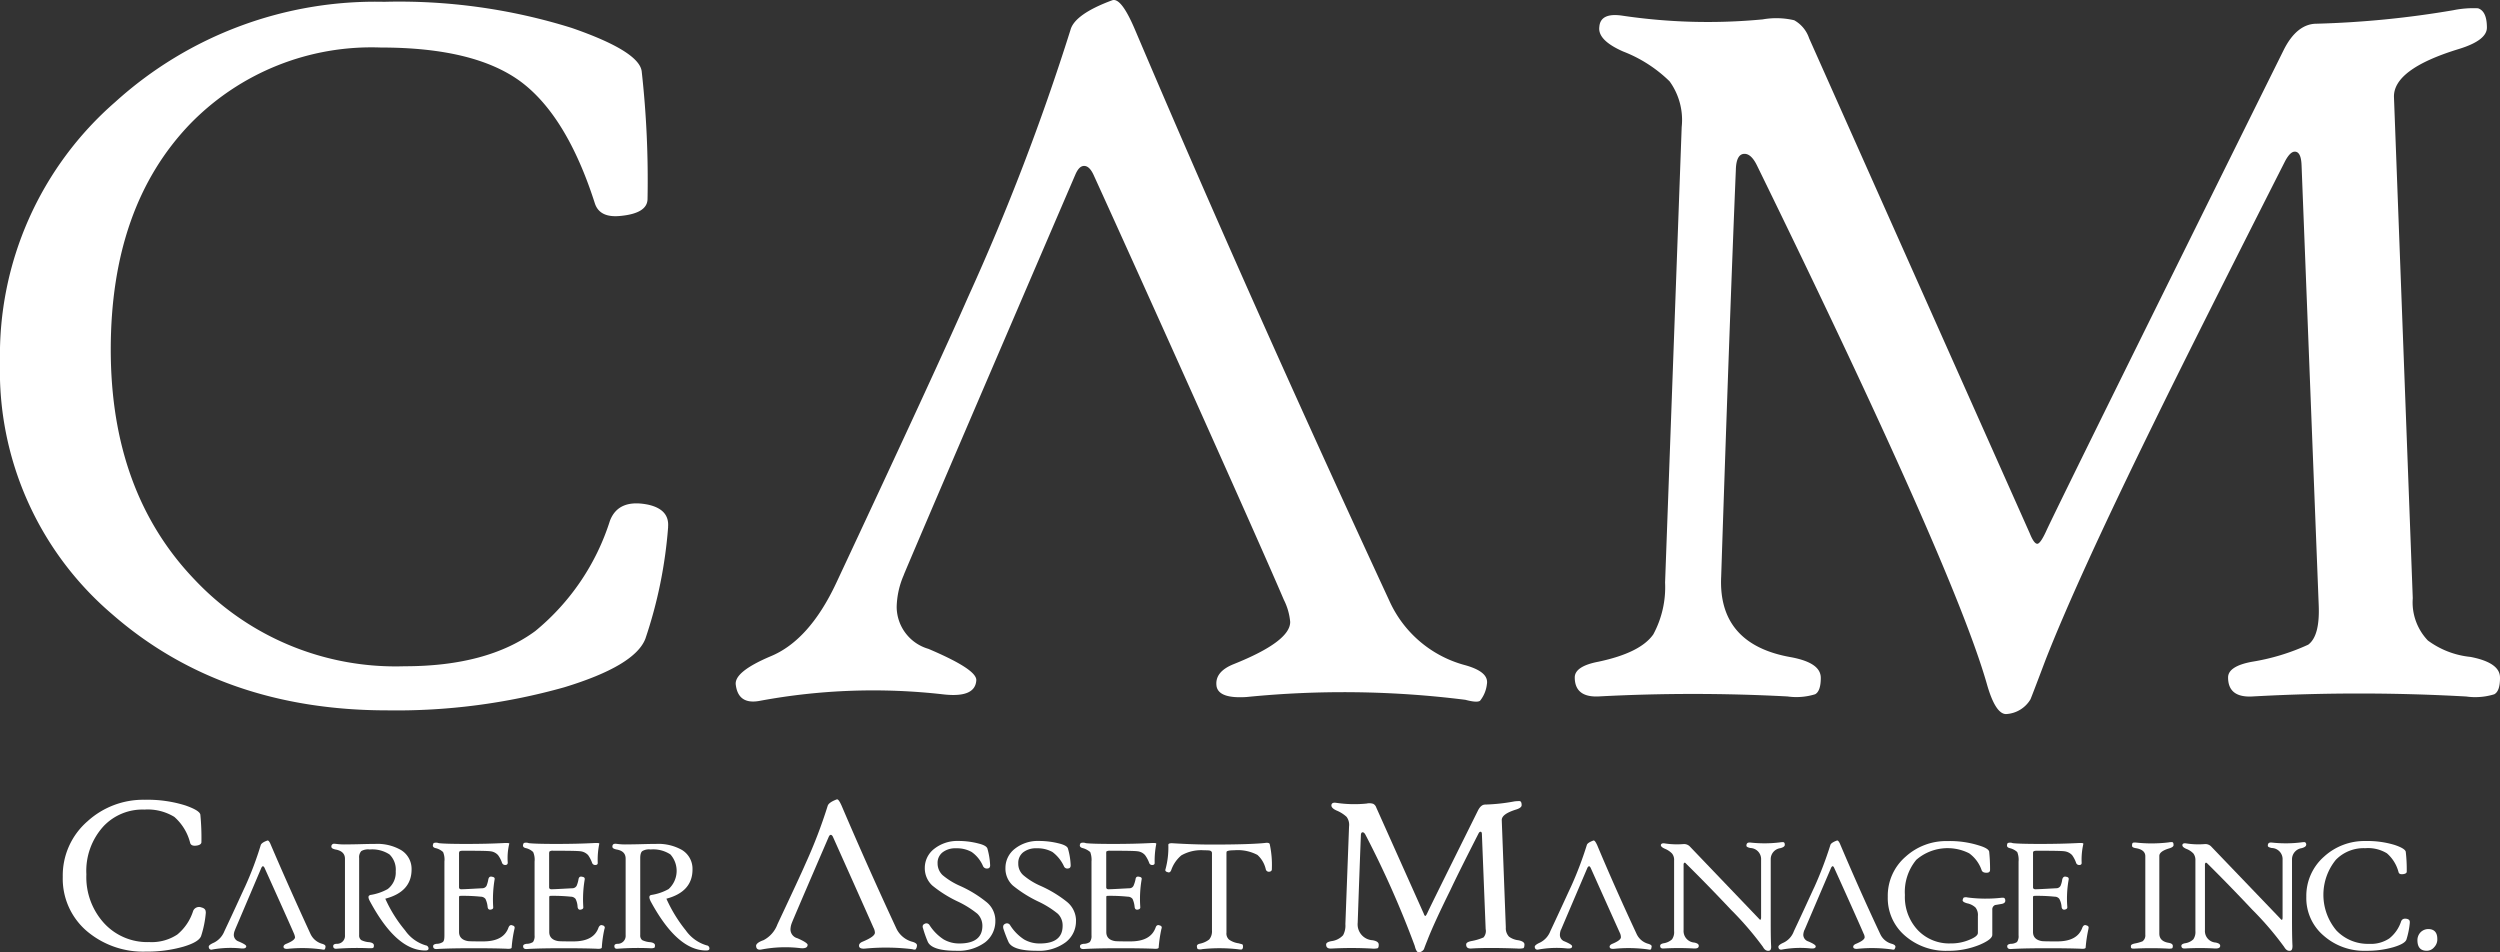 <svg id="logo-white" xmlns="http://www.w3.org/2000/svg" width="157.504" height="60" viewBox="0 0 157.504 60">
  <rect x="0" y="0" width="157.504" height="60" fill="#333333" stroke="none"/>
  <g id="logo1">
    <path id="パス_787" data-name="パス 787" d="M42.093,33.247a28.662,28.662,0,0,1-1.433,7.036q-.657,1.7-5.11,3.058a38.963,38.963,0,0,1-11.145,1.454q-10.421,0-17.369-6.084A20.145,20.145,0,0,1,0,22.861a21.136,21.136,0,0,1,7.267-16.4A24.392,24.392,0,0,1,24.2.155,36.417,36.417,0,0,1,36.017,1.8c2.832.98,4.295,1.89,4.41,2.728a61.884,61.884,0,0,1,.369,8.039c0,.611-.571.97-1.706,1.078-.871.088-1.4-.168-1.607-.774-1.182-3.7-2.752-6.262-4.694-7.7-1.96-1.436-4.894-2.136-8.8-2.136A15.935,15.935,0,0,0,12,7.826Q6.978,13.033,6.978,22.069q0,8.99,5.3,14.507a17.388,17.388,0,0,0,13.213,5.44q5.22,0,8.234-2.219a14.758,14.758,0,0,0,4.7-6.941c.356-.94,1.166-1.274,2.419-1.018.9.205,1.309.674,1.245,1.409" transform="translate(0 -0.041)" fill="#fff"/>
    <path id="パス_788" data-name="パス 788" d="M71.723,36.2a5.3,5.3,0,0,0-.461,2.036,2.769,2.769,0,0,0,2,2.645c2.05.872,3.052,1.524,3.016,1.988-.049.745-.745,1.033-2.092.878a39.1,39.1,0,0,0-11.5.4q-1.391.286-1.558-.985c-.095-.552.63-1.145,2.163-1.8,1.643-.667,3.024-2.208,4.159-4.622q6.419-13.706,8.3-18A148.02,148.02,0,0,0,82.213,1.885C82.388,1.228,83.269.6,84.845.018c.384-.125.856.5,1.433,1.858Q93.43,18.706,102.3,37.849a7.288,7.288,0,0,0,4.79,4.064c1.009.286,1.451.677,1.356,1.2a2.015,2.015,0,0,1-.431,1.038c-.13.093-.446.068-.925-.06a61.407,61.407,0,0,0-13.784-.176c-1.145.073-1.778-.138-1.888-.66-.1-.619.262-1.088,1.087-1.416q3.551-1.425,3.549-2.655a3.847,3.847,0,0,0-.4-1.394c-1.633-3.833-8.9-20-11.993-26.782-.169-.361-.364-.552-.589-.552s-.4.191-.556.552c0,0-9.411,21.881-10.8,25.195" transform="translate(-14.77 -0.002)" fill="#fff"/>
    <path id="パス_789" data-name="パス 789" d="M189.115,42.867c0,.574-.115.92-.366,1.053a4.056,4.056,0,0,1-1.766.138,121.264,121.264,0,0,0-13.5,0c-1.009.047-1.5-.364-1.5-1.2,0-.464.494-.8,1.5-.987a13.654,13.654,0,0,0,3.549-1.078c.5-.374.712-1.2.661-2.477l-1.081-27.732c-.02-.559-.159-.852-.425-.852-.2,0-.4.205-.61.594q-5.908,11.653-8.308,16.572-4.813,9.81-6.8,14.893c-.6,1.592-.91,2.394-.935,2.444a1.9,1.9,0,0,1-1.54.93c-.451,0-.861-.652-1.217-1.925q-2.1-7.335-14.471-32.63c-.243-.5-.505-.74-.789-.74-.346,0-.53.343-.545,1q-.4,9.63-.925,25.637c-.136,2.85,1.351,4.553,4.433,5.082,1.222.236,1.843.651,1.843,1.3,0,.551-.121.9-.356,1.028a4,4,0,0,1-1.745.138,112.506,112.506,0,0,0-11.9,0c-1,.047-1.5-.364-1.5-1.2,0-.464.5-.8,1.486-.987,1.763-.374,2.914-.94,3.464-1.725a6.262,6.262,0,0,0,.741-3.266l1.046-28.695a4.153,4.153,0,0,0-.761-2.878,8.611,8.611,0,0,0-2.936-1.885c-1.063-.471-1.568-.98-1.492-1.545.043-.6.51-.84,1.414-.714a36.6,36.6,0,0,0,8.874.24,4.937,4.937,0,0,1,1.988.053,2.038,2.038,0,0,1,.94,1.133L159.489,33.78c.177.441.336.657.472.657s.336-.291.6-.882q1.33-2.813,14.922-30.221c.548-1.1,1.251-1.662,2.076-1.662a60.544,60.544,0,0,0,8.605-.849A6.321,6.321,0,0,1,187.728.7c.366.118.561.514.561,1.218,0,.534-.587.985-1.763,1.346q-4.159,1.271-4.092,3.046l1.184,31.555a3.48,3.48,0,0,0,.953,2.667,5.437,5.437,0,0,0,2.685,1.033c1.243.24,1.858.676,1.858,1.3" transform="translate(-31.61 -0.178)" fill="#fff"/>
    <path id="パス_790" data-name="パス 790" d="M14.227,75.009a6.485,6.485,0,0,1-.3,1.5c-.1.258-.472.474-1.107.665a8.332,8.332,0,0,1-2.38.313,5.483,5.483,0,0,1-3.721-1.3,4.342,4.342,0,0,1-1.507-3.41,4.52,4.52,0,0,1,1.558-3.5,5.214,5.214,0,0,1,3.618-1.356,7.935,7.935,0,0,1,2.537.353c.613.213.927.406.956.587a15.248,15.248,0,0,1,.067,1.727c0,.123-.125.206-.361.226-.19.015-.3-.038-.346-.165a3.224,3.224,0,0,0-1-1.649,3.222,3.222,0,0,0-1.888-.461,3.374,3.374,0,0,0-2.557,1.033A4.167,4.167,0,0,0,6.7,72.621a4.3,4.3,0,0,0,1.138,3.1,3.692,3.692,0,0,0,2.826,1.165,2.927,2.927,0,0,0,1.763-.474,3.157,3.157,0,0,0,1-1.489.4.4,0,0,1,.518-.22c.194.048.284.148.274.309" transform="translate(-1.258 -17.534)" fill="#fff"/>
    <path id="パス_791" data-name="パス 791" d="M19.007,77a.79.79,0,0,0-.085.323.437.437,0,0,0,.3.416c.325.138.489.236.485.313-.013.113-.123.148-.333.128a6.541,6.541,0,0,0-1.8.068.164.164,0,0,1-.228-.153c-.026-.088.095-.18.333-.283a1.361,1.361,0,0,0,.651-.72c.671-1.419,1.091-2.359,1.3-2.8a21.083,21.083,0,0,0,.992-2.63c.036-.093.164-.191.415-.278.059-.025.141.068.221.278q1.126,2.628,2.493,5.6a1.146,1.146,0,0,0,.745.629c.158.05.223.108.2.2a.252.252,0,0,1-.056.16.306.306,0,0,1-.149-.005,9.021,9.021,0,0,0-2.148-.043c-.167.018-.271-.015-.287-.1s.041-.16.167-.211c.374-.151.556-.288.556-.421a.959.959,0,0,0-.061-.213c-.254-.594-1.392-3.116-1.866-4.169-.031-.053-.072-.088-.095-.088s-.061.035-.093.088c0,0-1.45,3.417-1.665,3.915" transform="translate(-4.192 -18.428)" fill="#fff"/>
    <path id="パス_792" data-name="パス 792" d="M129.148,77a.957.957,0,0,0-.064.323.432.432,0,0,0,.3.416c.32.138.479.236.469.313,0,.113-.118.148-.331.128a6.432,6.432,0,0,0-1.781.068c-.143.035-.225-.025-.241-.153-.013-.088.1-.18.331-.283a1.341,1.341,0,0,0,.651-.72c.667-1.419,1.091-2.359,1.3-2.8a22.812,22.812,0,0,0,1-2.63c.026-.093.169-.191.41-.278.064-.025.136.068.236.278q1.1,2.628,2.486,5.6a1.133,1.133,0,0,0,.745.629c.156.05.231.108.2.2-.011.088-.026.14-.056.16a.278.278,0,0,1-.141-.005,9.018,9.018,0,0,0-2.142-.043c-.184.018-.279-.015-.3-.1s.041-.16.162-.211c.364-.151.546-.288.546-.421a.7.7,0,0,0-.041-.213c-.269-.594-1.4-3.116-1.871-4.169-.036-.053-.067-.088-.093-.088s-.064.035-.1.088c0,0-1.459,3.417-1.669,3.915" transform="translate(-30.808 -18.428)" fill="#fff"/>
    <path id="パス_793" data-name="パス 793" d="M149.39,77a.909.909,0,0,0-.08.323.446.446,0,0,0,.315.416c.325.138.469.236.469.313-.005.113-.118.148-.331.128a6.377,6.377,0,0,0-1.776.068c-.146.035-.231-.025-.246-.153-.008-.088.1-.18.336-.283a1.278,1.278,0,0,0,.641-.72c.671-1.419,1.091-2.359,1.3-2.8a23.852,23.852,0,0,0,1-2.63c.026-.093.169-.191.41-.278.059-.025.146.068.225.278.745,1.752,1.566,3.617,2.5,5.6a1.115,1.115,0,0,0,.741.629c.156.05.231.108.221.2a.373.373,0,0,1-.074.16.3.3,0,0,1-.146-.005,9.025,9.025,0,0,0-2.15-.043c-.167.018-.271-.015-.287-.1s.046-.16.167-.211c.364-.151.551-.288.551-.421a.5.5,0,0,0-.061-.213c-.254-.594-1.386-3.116-1.866-4.169-.03-.053-.056-.088-.087-.088s-.064.035-.095.088c0,0-1.463,3.417-1.673,3.915" transform="translate(-35.7 -18.428)" fill="#fff"/>
    <path id="パス_794" data-name="パス 794" d="M65.079,75.637a1.208,1.208,0,0,0-.1.441.579.579,0,0,0,.435.556c.441.193.656.338.646.427-.015.168-.162.226-.446.2a7.989,7.989,0,0,0-2.468.085c-.2.038-.32-.03-.331-.211-.02-.123.13-.261.466-.378a1.839,1.839,0,0,0,.877-1c.92-1.958,1.52-3.241,1.786-3.858a31.173,31.173,0,0,0,1.381-3.61c.046-.14.231-.273.567-.4.084-.03.179.108.31.4,1.025,2.4,2.163,4.966,3.434,7.7a1.561,1.561,0,0,0,1.02.869c.221.06.315.153.29.261a.405.405,0,0,1-.09.226.357.357,0,0,1-.2-.02,13.917,13.917,0,0,0-2.947-.04c-.246.025-.377-.02-.407-.135-.023-.133.052-.231.241-.306.5-.211.756-.391.756-.562a.73.73,0,0,0-.089-.309c-.356-.812-1.907-4.279-2.557-5.728-.041-.085-.089-.123-.136-.123s-.085.038-.126.123c0,0-2.023,4.684-2.312,5.389" transform="translate(-15.178 -17.525)" fill="#fff"/>
    <path id="パス_795" data-name="パス 795" d="M29.961,74.886a3.245,3.245,0,0,0,1.117-.376,1.309,1.309,0,0,0,.505-1.118,1.329,1.329,0,0,0-.392-1.063,1.991,1.991,0,0,0-1.245-.313.869.869,0,0,0-.531.1.581.581,0,0,0-.136.446v4.853a.354.354,0,0,0,.136.313,1.358,1.358,0,0,0,.515.131c.187.03.277.1.277.193s-.005.14-.046.156c-.02.03-.115.03-.259.03a17.426,17.426,0,0,0-2.027.03c-.146.018-.231-.035-.231-.163,0-.1.084-.145.231-.145a.5.5,0,0,0,.51-.544V72.6c0-.313-.2-.509-.582-.579-.184-.038-.274-.093-.274-.18a.167.167,0,0,1,.184-.185c.041,0,.08.005.126.01a3.7,3.7,0,0,0,.646.03c.095,0,.341,0,.73-.01.374-.01.736-.02,1.076-.02a2.984,2.984,0,0,1,1.617.381,1.386,1.386,0,0,1,.674,1.228c0,.932-.541,1.549-1.656,1.843a8.6,8.6,0,0,0,1.251,2,2.406,2.406,0,0,0,1.3.94.2.2,0,0,1,.174.2c0,.078-.069.123-.2.123-1.235,0-2.381-1.043-3.482-3.081-.152-.269-.116-.377,0-.407" transform="translate(-6.652 -18.498)" fill="#fff"/>
    <path id="パス_796" data-name="パス 796" d="M53.3,74.886a3.2,3.2,0,0,0,1.117-.376,1.556,1.556,0,0,0,.113-2.181,1.97,1.97,0,0,0-1.245-.313.823.823,0,0,0-.52.1c-.089.065-.136.216-.136.446v4.853a.362.362,0,0,0,.126.313,1.391,1.391,0,0,0,.52.131c.19.03.282.1.282.193s-.015.14-.041.156a.558.558,0,0,1-.262.03,17.773,17.773,0,0,0-2.045.03c-.136.018-.21-.035-.21-.163,0-.1.074-.145.21-.145a.5.5,0,0,0,.5-.544V72.6c0-.313-.169-.509-.556-.579-.195-.038-.279-.093-.279-.18,0-.118.054-.185.19-.185a1.1,1.1,0,0,1,.115.01,3.717,3.717,0,0,0,.651.03c.095,0,.331,0,.72-.01s.741-.02,1.081-.02a3.018,3.018,0,0,1,1.627.381,1.388,1.388,0,0,1,.664,1.228c0,.932-.543,1.549-1.645,1.843a9.077,9.077,0,0,0,1.225,2,2.451,2.451,0,0,0,1.312.94.193.193,0,0,1,.174.2c.005.078-.064.123-.2.123-1.23,0-2.386-1.043-3.493-3.081-.137-.269-.1-.377,0-.407" transform="translate(-12.293 -18.498)" fill="#fff"/>
    <path id="パス_797" data-name="パス 797" d="M41.109,76.969a7.825,7.825,0,0,0-.184,1.208c0,.055-.11.09-.315.07-.541-.02-1.228-.03-2.053-.03-.918,0-1.7.01-2.358.05-.146.005-.221-.05-.221-.178,0-.088.074-.131.221-.151a.72.72,0,0,0,.39-.113c.082-.07.1-.211.1-.421V72.757a1.222,1.222,0,0,0-.084-.6,1.035,1.035,0,0,0-.485-.251c-.136-.038-.187-.116-.146-.229.015-.065.036-.1.084-.1a.451.451,0,0,1,.271.018c.215.03.789.05,1.717.05s1.717-.02,2.386-.055c.221-.013.346,0,.346.035s-.015.04-.015.056a3.839,3.839,0,0,0-.084,1.14c0,.1-.054.151-.162.151a.21.21,0,0,1-.2-.14,1.749,1.749,0,0,0-.249-.481.754.754,0,0,0-.477-.243c-.159-.025-.736-.035-1.732-.035-.113,0-.195.015-.221.047a.261.261,0,0,0-.028.148v2.105c0,.083.049.128.143.128.325-.005.771-.036,1.358-.065a.309.309,0,0,0,.231-.151,1.892,1.892,0,0,0,.113-.407c.036-.153.11-.2.251-.163.105.02.167.065.146.163a7.639,7.639,0,0,0-.089,1.757c.005.088-.046.131-.171.151-.105.01-.164-.047-.18-.16a1.492,1.492,0,0,0-.136-.514.38.38,0,0,0-.3-.143,10.547,10.547,0,0,0-1.276-.053c-.061,0-.089.027-.089.078v2.2c0,.313.19.509.556.572.095.015.4.02.961.02.856,0,1.392-.283,1.6-.88.054-.128.138-.178.243-.128.116.026.162.094.137.191" transform="translate(-8.69 -18.476)" fill="#fff"/>
    <path id="パス_798" data-name="パス 798" d="M48.587,76.969a7.223,7.223,0,0,0-.174,1.208c-.011.055-.115.09-.325.07-.535-.02-1.217-.03-2.053-.03-.912,0-1.7.01-2.358.05-.146.005-.221-.05-.221-.178,0-.088.074-.131.221-.151a.745.745,0,0,0,.4-.113.634.634,0,0,0,.1-.421V72.757a1.2,1.2,0,0,0-.089-.6.979.979,0,0,0-.474-.251c-.146-.038-.192-.116-.156-.229.02-.065.041-.1.084-.1a.435.435,0,0,1,.266.018c.236.03.795.05,1.722.05s1.725-.02,2.386-.055c.231-.013.34,0,.34.035s-.011.04-.011.056a4.926,4.926,0,0,0-.089,1.14c.011.1-.046.151-.156.151a.2.2,0,0,1-.2-.14,2.106,2.106,0,0,0-.249-.481.783.783,0,0,0-.476-.243c-.164-.025-.741-.035-1.727-.035a.349.349,0,0,0-.231.047.34.34,0,0,0-.023.148v2.105c0,.083.049.128.149.128.3-.005.766-.036,1.358-.065a.319.319,0,0,0,.225-.151,1.783,1.783,0,0,0,.118-.407c.026-.153.105-.2.241-.163.115.02.162.065.152.163a7.35,7.35,0,0,0-.089,1.757c0,.088-.056.131-.171.151s-.164-.047-.19-.16a1.231,1.231,0,0,0-.126-.514.383.383,0,0,0-.3-.143,10.546,10.546,0,0,0-1.276-.053c-.056,0-.084.027-.084.078v2.2c0,.313.19.509.556.572.095.015.416.02.964.02.853,0,1.386-.283,1.589-.88.064-.128.149-.178.259-.128a.148.148,0,0,1,.125.191" transform="translate(-10.498 -18.476)" fill="#fff"/>
    <path id="パス_799" data-name="パス 799" d="M81.229,76.434a1.679,1.679,0,0,1-.641,1.372,2.848,2.848,0,0,1-1.822.534c-1.015,0-1.6-.185-1.786-.549a7.031,7.031,0,0,1-.3-.847c-.061-.151-.026-.248.089-.3a.228.228,0,0,1,.315.083,2.991,2.991,0,0,0,.892.9,1.95,1.95,0,0,0,.989.253c.961,0,1.448-.376,1.448-1.111a1.051,1.051,0,0,0-.315-.76,6.054,6.054,0,0,0-1.258-.782,7.723,7.723,0,0,1-1.586-1,1.484,1.484,0,0,1-.469-1.111,1.512,1.512,0,0,1,.595-1.2,2.347,2.347,0,0,1,1.533-.494,4.941,4.941,0,0,1,1.271.165c.325.08.505.188.546.318a4.561,4.561,0,0,1,.169,1.01c.015.145-.043.228-.141.238a.264.264,0,0,1-.3-.136,2.083,2.083,0,0,0-.72-.9,1.9,1.9,0,0,0-.981-.233,1.311,1.311,0,0,0-.851.253.83.83,0,0,0-.315.694,1.017,1.017,0,0,0,.31.74,4.5,4.5,0,0,0,1.081.672,7.513,7.513,0,0,1,1.661,1.007,1.5,1.5,0,0,1,.588,1.176" transform="translate(-18.521 -18.44)" fill="#fff"/>
    <path id="パス_800" data-name="パス 800" d="M87.926,76.434a1.66,1.66,0,0,1-.651,1.372,2.828,2.828,0,0,1-1.822.534c-1.009,0-1.6-.185-1.776-.549a8.728,8.728,0,0,1-.325-.847c-.036-.151-.005-.248.11-.3a.228.228,0,0,1,.315.083,2.921,2.921,0,0,0,.881.9,1.934,1.934,0,0,0,1,.253c.951,0,1.427-.376,1.427-1.111a1.024,1.024,0,0,0-.3-.76,5.934,5.934,0,0,0-1.256-.782,7.881,7.881,0,0,1-1.583-1,1.444,1.444,0,0,1-.463-1.111,1.522,1.522,0,0,1,.589-1.2,2.328,2.328,0,0,1,1.533-.494,5.149,5.149,0,0,1,1.286.165c.31.08.5.188.53.318a4.272,4.272,0,0,1,.169,1.01c.015.145-.039.228-.149.238a.23.23,0,0,1-.272-.136,2.36,2.36,0,0,0-.725-.9,1.936,1.936,0,0,0-.992-.233,1.311,1.311,0,0,0-.851.253.841.841,0,0,0-.31.694.958.958,0,0,0,.31.74,4.332,4.332,0,0,0,1.076.672,7.623,7.623,0,0,1,1.671,1.007,1.542,1.542,0,0,1,.582,1.176" transform="translate(-20.138 -18.44)" fill="#fff"/>
    <path id="パス_801" data-name="パス 801" d="M94.856,76.969a8.52,8.52,0,0,0-.18,1.208c0,.055-.11.09-.315.07-.535-.02-1.222-.03-2.053-.03-.925,0-1.707.01-2.358.05-.152.005-.231-.05-.231-.178,0-.088.08-.131.231-.151a.685.685,0,0,0,.389-.113.63.63,0,0,0,.105-.421V72.757a1.383,1.383,0,0,0-.08-.6,1.213,1.213,0,0,0-.479-.251c-.146-.038-.2-.116-.167-.229.02-.065.052-.1.089-.1a.47.47,0,0,1,.277.018c.21.03.789.05,1.722.05s1.715-.02,2.386-.055c.221-.013.331,0,.331.035a.183.183,0,0,1-.005.056,5.56,5.56,0,0,0-.095,1.14c.011.1-.046.151-.146.151a.189.189,0,0,1-.2-.14,2.041,2.041,0,0,0-.259-.481.73.73,0,0,0-.476-.243c-.164-.025-.741-.035-1.737-.035a.367.367,0,0,0-.223.047.512.512,0,0,0-.01.148v2.105c0,.083.049.128.143.128.3-.005.761-.036,1.353-.065a.283.283,0,0,0,.221-.151,1.978,1.978,0,0,0,.128-.407c.02-.153.1-.2.241-.163.11.02.167.065.146.163a7.151,7.151,0,0,0-.085,1.757c0,.088-.051.131-.177.151-.105.01-.164-.047-.18-.16a1.543,1.543,0,0,0-.13-.514.378.378,0,0,0-.3-.143,10.611,10.611,0,0,0-1.271-.053c-.074,0-.084.027-.084.078v2.2c0,.313.169.509.546.572.089.015.41.02.964.02.861,0,1.386-.283,1.6-.88.043-.128.133-.178.249-.128.116.026.152.094.126.191" transform="translate(-21.678 -18.476)" fill="#fff"/>
    <path id="パス_802" data-name="パス 802" d="M103.524,73.212a.237.237,0,0,1-.026.118.166.166,0,0,1-.105.062.2.2,0,0,1-.253-.145,1.726,1.726,0,0,0-.526-.907,2.658,2.658,0,0,0-1.473-.293c-.279,0-.441.035-.469.088a.469.469,0,0,0-.01.085v5.016a.516.516,0,0,0,.159.436,1.363,1.363,0,0,0,.607.236l.228.062c.046.03.051.1.046.2-.015.073-.046.125-.11.131a1.411,1.411,0,0,1-.215-.02,10.492,10.492,0,0,0-2.237-.007.522.522,0,0,1-.275,0,.128.128,0,0,1-.056-.122c-.036-.113.02-.183.177-.22a1.42,1.42,0,0,0,.589-.266.8.8,0,0,0,.174-.567V72.228c0-.1-.064-.151-.18-.171-.02,0-.126-.01-.315-.01a2.523,2.523,0,0,0-1.438.323,2.122,2.122,0,0,0-.63.915c-.049.138-.133.188-.234.138-.115-.025-.167-.093-.131-.18A5.2,5.2,0,0,0,97,71.7c0-.078.105-.111.315-.093.741.045,1.563.08,2.458.08,1.7,0,2.809-.045,3.308-.1.19-.03.3,0,.31.088a6.176,6.176,0,0,1,.131,1.54" transform="translate(-23.393 -18.478)" fill="#fff"/>
    <path id="パス_803" data-name="パス 803" d="M122.664,77.07c0,.118-.02.2-.069.231a1.256,1.256,0,0,1-.387.02c-1.245-.045-2.206-.045-2.9,0-.21.01-.315-.07-.315-.256,0-.1.105-.165.315-.211a3.36,3.36,0,0,0,.777-.231.608.608,0,0,0,.136-.529l-.236-5.949c0-.123-.026-.18-.084-.18s-.1.045-.136.123q-1.276,2.5-1.771,3.559c-.692,1.4-1.182,2.467-1.458,3.186-.139.343-.2.519-.2.524a.424.424,0,0,1-.21.178.513.513,0,0,1-.125.027c-.1,0-.184-.14-.249-.411a61.187,61.187,0,0,0-3.109-7.007c-.052-.093-.105-.145-.174-.145s-.11.067-.11.211c-.056,1.384-.121,3.211-.2,5.493A1,1,0,0,0,113.1,76.8c.259.048.384.135.384.278,0,.118-.015.191-.069.226a1.114,1.114,0,0,1-.372.02,23.414,23.414,0,0,0-2.547,0c-.221.01-.325-.07-.325-.256,0-.1.1-.165.325-.211a1.2,1.2,0,0,0,.741-.371,1.264,1.264,0,0,0,.146-.7l.231-6.149a.841.841,0,0,0-.156-.612,2.145,2.145,0,0,0-.635-.4c-.236-.108-.331-.22-.32-.338s.11-.176.3-.145a7.781,7.781,0,0,0,1.912.047.8.8,0,0,1,.42.016.4.4,0,0,1,.195.236l2.993,6.688c.026.088.067.14.095.14s.077-.073.131-.191c.182-.4,1.258-2.565,3.2-6.477.126-.231.266-.349.446-.349a11.707,11.707,0,0,0,1.838-.2,2.233,2.233,0,0,1,.34-.018c.08.018.115.111.115.258,0,.113-.131.211-.382.283-.584.188-.877.4-.871.662l.256,6.756a.767.767,0,0,0,.2.579,1.2,1.2,0,0,0,.576.226c.262.049.4.137.4.274" transform="translate(-26.622 -17.563)" fill="#fff"/>
    <path id="パス_804" data-name="パス 804" d="M145.77,71.695c0,.083-.089.156-.279.205a.7.7,0,0,0-.607.7v3.62c0,.762,0,1.378.026,1.84.015.171-.03.278-.121.3-.154.03-.29-.043-.394-.24a20.047,20.047,0,0,0-2.016-2.343q-1.472-1.565-2.845-2.918a.084.084,0,0,0-.095-.04.15.15,0,0,0-.044.123v4.123a.73.73,0,0,0,.674.782c.187.04.282.1.282.205,0,.123-.095.176-.31.168a17.126,17.126,0,0,0-1.912,0c-.146.007-.21-.045-.21-.168,0-.078.064-.128.21-.16a1,1,0,0,0,.535-.246.783.783,0,0,0,.133-.524V72.681a.642.642,0,0,0-.128-.441,1.285,1.285,0,0,0-.446-.3c-.182-.08-.262-.153-.262-.241.02-.077.089-.122.241-.1a5.005,5.005,0,0,0,1.166.045.511.511,0,0,1,.441.171l4.307,4.5c.056.063.092.1.11.1s.052-.055.052-.143V72.635a.7.7,0,0,0-.682-.745c-.164-.04-.243-.082-.243-.142,0-.156.074-.208.221-.205a8.024,8.024,0,0,0,1.886-.007,1.031,1.031,0,0,1,.221-.015c.068.019.09.076.09.174" transform="translate(-33.326 -18.464)" fill="#fff"/>
    <path id="パス_805" data-name="パス 805" d="M164.233,75.191c0,.1-.08.175-.246.2-.221.04-.353.06-.394.067a.294.294,0,0,0-.179.3v1.572c0,.2-.267.406-.8.634a5.15,5.15,0,0,1-2,.378,3.909,3.909,0,0,1-2.693-.945,3.113,3.113,0,0,1-1.092-2.454,3.25,3.25,0,0,1,1.133-2.539,3.8,3.8,0,0,1,2.622-.975,6.106,6.106,0,0,1,1.994.278c.41.123.626.26.641.4a10.593,10.593,0,0,1,.054,1.131c0,.123-.069.185-.215.185-.164.005-.264-.045-.31-.143a2.187,2.187,0,0,0-.792-1.081,3.013,3.013,0,0,0-3.331.411,3.168,3.168,0,0,0-.717,2.216,3.044,3.044,0,0,0,.827,2.229,2.73,2.73,0,0,0,2.045.822,2.93,2.93,0,0,0,1.2-.233c.351-.142.526-.286.526-.431V76.156a.763.763,0,0,0-.149-.539,1.082,1.082,0,0,0-.526-.266c-.2-.058-.292-.116-.287-.206.026-.093.052-.145.072-.156a.414.414,0,0,1,.249-.005A8.964,8.964,0,0,0,164,75h.1c.087,0,.133.068.133.191" transform="translate(-37.896 -18.44)" fill="#fff"/>
    <path id="パス_806" data-name="パス 806" d="M171.873,76.969a8.413,8.413,0,0,0-.184,1.208c-.005.055-.1.09-.31.07q-.8-.03-2.042-.03c-.922,0-1.706.01-2.368.05-.136.005-.221-.05-.221-.178,0-.088.084-.131.215-.151a.7.7,0,0,0,.4-.113.63.63,0,0,0,.1-.421V72.757a1.293,1.293,0,0,0-.084-.6,1.067,1.067,0,0,0-.485-.251c-.141-.038-.182-.116-.151-.229.01-.065.041-.1.084-.1a.434.434,0,0,1,.266.018c.231.03.8.05,1.722.05s1.725-.02,2.391-.055c.221-.013.336,0,.336.035s-.005.04-.005.056a4.4,4.4,0,0,0-.1,1.14c.011.1-.046.151-.141.151a.2.2,0,0,1-.21-.14,1.91,1.91,0,0,0-.249-.481.8.8,0,0,0-.482-.243c-.159-.025-.741-.035-1.732-.035-.118,0-.19.015-.221.047s-.028.075-.028.148v2.105c0,.083.049.128.154.128.315-.005.766-.036,1.343-.065a.3.3,0,0,0,.236-.151,1.461,1.461,0,0,0,.108-.407c.046-.153.13-.2.256-.163.115.02.161.065.151.163a6.784,6.784,0,0,0-.087,1.757c0,.088-.064.131-.18.151-.1.01-.159-.047-.18-.16a1.26,1.26,0,0,0-.141-.514.357.357,0,0,0-.29-.143,10.629,10.629,0,0,0-1.276-.053c-.061,0-.095.027-.095.078v2.2c0,.313.184.509.551.572.09.015.415.02.968.02.853,0,1.386-.283,1.594-.88.059-.128.138-.178.254-.128.111.026.162.094.126.191" transform="translate(-40.29 -18.476)" fill="#fff"/>
    <path id="パス_807" data-name="パス 807" d="M179.714,71.7c0,.088-.084.153-.269.211-.418.123-.628.283-.628.478v4.893c0,.318.192.509.566.576.19.03.284.093.284.2,0,.078-.013.128-.049.153a.809.809,0,0,1-.262.015,20.643,20.643,0,0,0-2.1,0c-.13.007-.2-.005-.225-.06a.6.6,0,0,1-.005-.108c0-.067.074-.113.231-.151a2.64,2.64,0,0,0,.5-.138.465.465,0,0,0,.177-.416V72.407c0-.278-.21-.446-.6-.509-.159-.025-.236-.073-.236-.148,0-.1.015-.156.036-.171.026-.035.08-.037.195-.035a8.972,8.972,0,0,0,2.058-.007,1.126,1.126,0,0,1,.246-.02c.059.021.08.079.08.181" transform="translate(-42.776 -18.463)" fill="#fff"/>
    <path id="パス_808" data-name="パス 808" d="M189.079,71.695c0,.083-.1.156-.284.205a.711.711,0,0,0-.607.7v3.62c0,.762.005,1.378.03,1.84,0,.171-.036.278-.125.3-.164.03-.284-.043-.4-.24a19.74,19.74,0,0,0-2.007-2.343q-1.472-1.565-2.839-2.918a.1.1,0,0,0-.1-.04.15.15,0,0,0-.044.123v4.123a.728.728,0,0,0,.679.782c.187.04.282.1.282.205,0,.123-.11.176-.325.168a16.942,16.942,0,0,0-1.9,0c-.146.007-.221-.045-.221-.168,0-.078.074-.128.221-.16a.959.959,0,0,0,.53-.246.81.81,0,0,0,.133-.524V72.681a.7.7,0,0,0-.123-.441,1.188,1.188,0,0,0-.461-.3c-.172-.08-.246-.153-.236-.241s.089-.122.236-.1a4.9,4.9,0,0,0,1.156.045.512.512,0,0,1,.441.171l4.315,4.5c.054.063.089.1.118.1s.046-.055.046-.143V72.635a.7.7,0,0,0-.687-.745c-.174-.04-.243-.082-.243-.142,0-.156.069-.208.221-.205a7.981,7.981,0,0,0,1.881-.007,1.124,1.124,0,0,1,.225-.015c.058.019.095.076.095.174" transform="translate(-43.788 -18.464)" fill="#fff"/>
    <path id="パス_809" data-name="パス 809" d="M198.123,76.552a5.049,5.049,0,0,1-.215,1.083c-.064.176-.331.331-.8.474a5.923,5.923,0,0,1-1.735.231,3.844,3.844,0,0,1-2.672-.945,3.1,3.1,0,0,1-1.1-2.454,3.285,3.285,0,0,1,1.125-2.539,3.767,3.767,0,0,1,2.619-.976,5.846,5.846,0,0,1,1.832.251c.441.151.666.293.689.431a9.666,9.666,0,0,1,.061,1.249c0,.088-.089.145-.271.16-.138.01-.21-.03-.243-.122a2.355,2.355,0,0,0-.733-1.194,2.286,2.286,0,0,0-1.371-.323,2.442,2.442,0,0,0-1.85.734,3.491,3.491,0,0,0,.038,4.45,2.736,2.736,0,0,0,2.058.842,2.087,2.087,0,0,0,1.276-.343,2.266,2.266,0,0,0,.741-1.07c.056-.143.174-.2.361-.163.138.03.2.108.184.226" transform="translate(-46.299 -18.44)" fill="#fff"/>
    <path id="パス_810" data-name="パス 810" d="M202.083,79.519a.7.7,0,0,1-.195.524.6.6,0,0,1-.472.226c-.394,0-.585-.226-.585-.667a.715.715,0,0,1,.195-.494.694.694,0,0,1,.485-.206c.377,0,.572.217.572.617" transform="translate(-48.529 -20.37)" fill="#fff"/>
  </g>
</svg>
